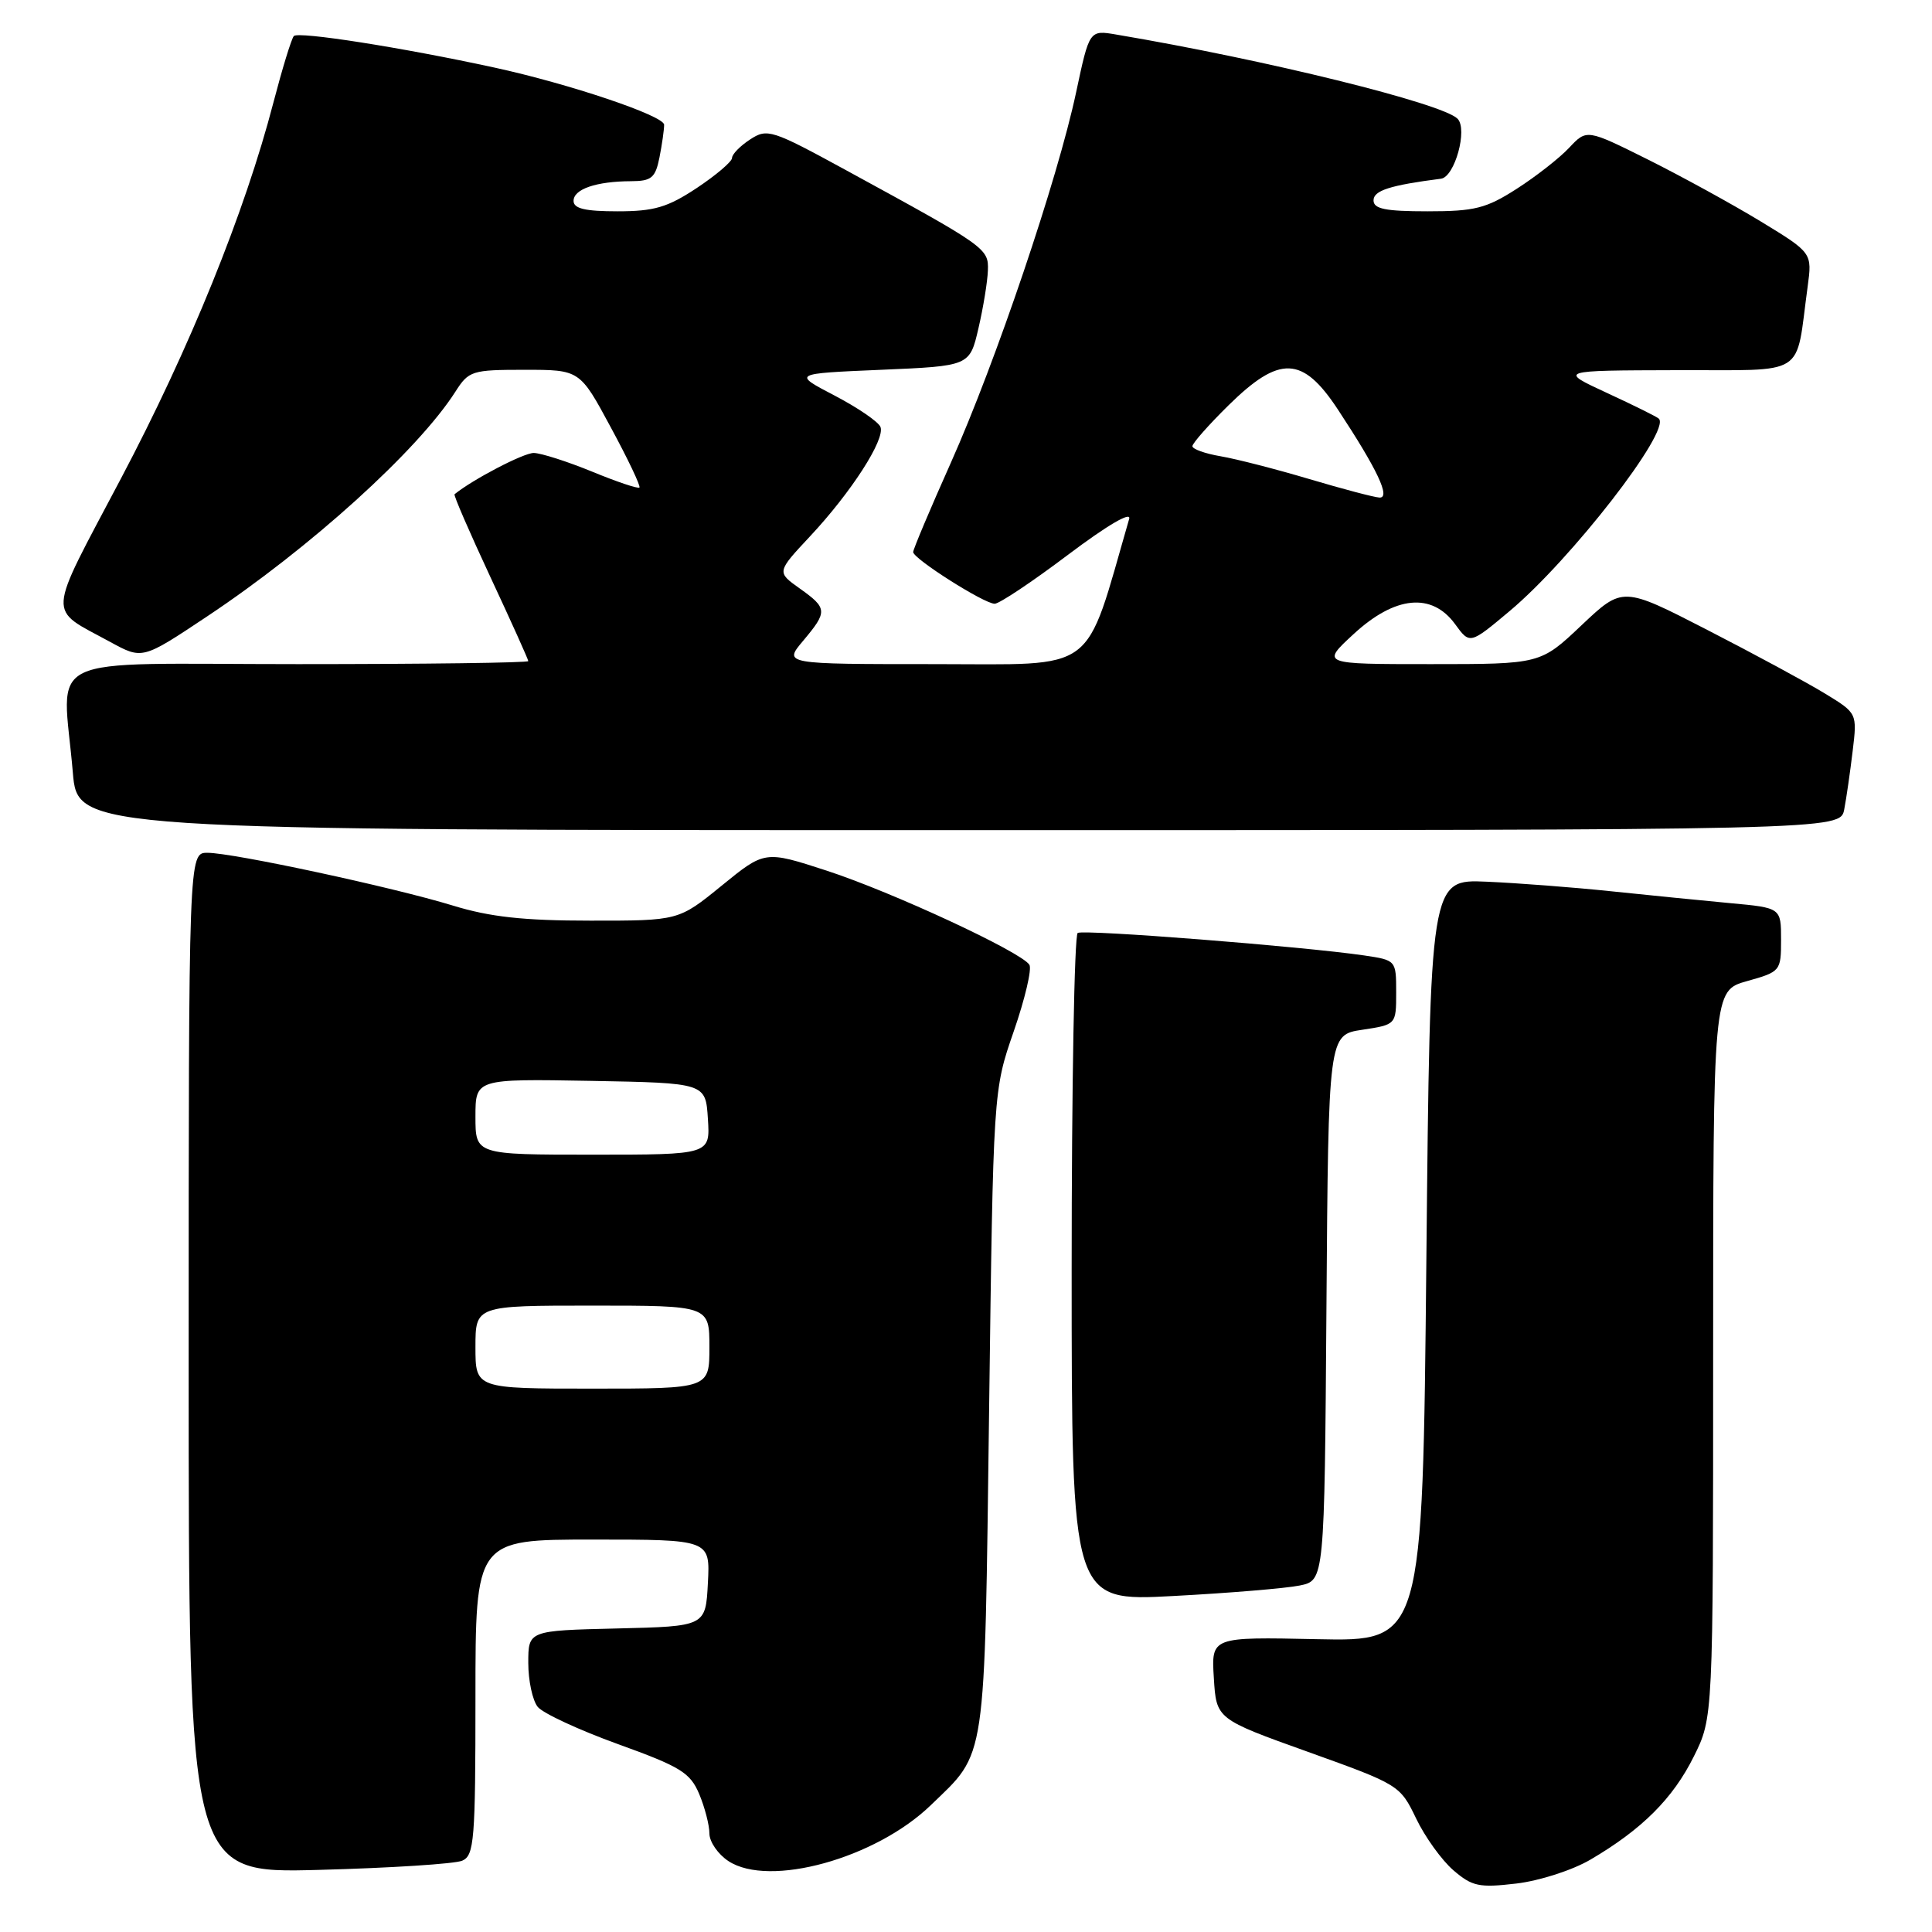 <?xml version="1.0" encoding="UTF-8" standalone="no"?>
<!DOCTYPE svg PUBLIC "-//W3C//DTD SVG 1.1//EN" "http://www.w3.org/Graphics/SVG/1.1/DTD/svg11.dtd" >
<svg xmlns="http://www.w3.org/2000/svg" xmlns:xlink="http://www.w3.org/1999/xlink" version="1.1" viewBox="0 0 256 256">
 <g >
 <path fill="currentColor"
d=" M 210.76 246.40 C 217.56 242.41 221.66 238.33 224.43 232.76 C 227.00 227.61 227.00 227.61 227.00 179.43 C 227.00 131.26 227.00 131.26 231.50 130.00 C 235.92 128.76 236.00 128.67 236.00 124.52 C 236.00 120.29 236.00 120.29 229.25 119.67 C 225.54 119.32 218.45 118.62 213.50 118.10 C 208.55 117.58 201.12 117.01 197.00 116.83 C 189.50 116.50 189.50 116.50 189.00 167.00 C 188.50 217.50 188.50 217.50 174.50 217.20 C 160.50 216.90 160.50 216.90 160.84 222.34 C 161.17 227.78 161.17 227.78 173.34 232.14 C 185.38 236.46 185.52 236.55 187.64 240.95 C 188.81 243.40 191.04 246.49 192.58 247.82 C 195.07 249.96 195.99 250.16 200.91 249.58 C 203.99 249.22 208.36 247.81 210.76 246.40 Z  M 61.25 246.55 C 62.84 245.86 63.00 243.83 63.00 224.89 C 63.00 204.00 63.00 204.00 78.55 204.00 C 94.10 204.00 94.10 204.00 93.80 209.75 C 93.50 215.50 93.50 215.50 81.75 215.78 C 70.00 216.06 70.00 216.06 70.00 220.34 C 70.00 222.69 70.56 225.31 71.25 226.17 C 71.94 227.02 76.73 229.24 81.90 231.11 C 90.18 234.10 91.45 234.88 92.65 237.72 C 93.39 239.49 94.00 241.84 94.00 242.94 C 94.00 244.05 95.14 245.70 96.53 246.61 C 101.94 250.15 116.02 246.26 123.33 239.20 C 130.77 232.02 130.44 234.24 131.06 187.00 C 131.61 144.50 131.61 144.50 134.32 136.68 C 135.81 132.38 136.75 128.40 136.40 127.84 C 135.35 126.15 118.24 118.20 109.52 115.36 C 101.34 112.70 101.34 112.70 95.63 117.35 C 89.92 122.00 89.92 122.00 78.21 121.99 C 69.37 121.99 64.91 121.50 60.00 119.99 C 52.03 117.55 30.88 113.00 27.48 113.00 C 25.00 113.00 25.00 113.00 25.00 180.61 C 25.00 248.23 25.00 248.23 42.25 247.77 C 51.74 247.52 60.29 246.97 61.25 246.55 Z  M 172.21 210.09 C 175.50 209.42 175.50 209.42 175.76 173.27 C 176.02 137.12 176.02 137.12 180.51 136.45 C 185.00 135.77 185.00 135.77 185.00 131.50 C 185.00 127.24 184.99 127.23 180.75 126.60 C 172.61 125.41 143.60 123.13 142.80 123.62 C 142.36 123.89 142.00 143.94 142.00 168.16 C 142.00 212.20 142.00 212.20 155.46 211.48 C 162.87 211.09 170.40 210.46 172.21 210.09 Z  M 244.37 107.25 C 244.66 105.74 245.16 102.25 245.49 99.50 C 246.09 94.50 246.09 94.50 241.79 91.88 C 239.43 90.44 232.44 86.66 226.25 83.48 C 215.01 77.70 215.01 77.70 209.56 82.85 C 204.12 88.00 204.12 88.00 189.58 88.00 C 175.04 88.00 175.04 88.00 179.38 84.00 C 184.86 78.95 189.72 78.48 192.80 82.69 C 194.76 85.39 194.76 85.39 200.01 80.99 C 208.16 74.17 221.42 57.09 219.81 55.48 C 219.58 55.24 216.49 53.71 212.94 52.07 C 206.50 49.09 206.50 49.09 222.14 49.05 C 239.71 48.99 237.85 50.18 239.52 38.00 C 240.13 33.50 240.13 33.50 233.32 29.35 C 229.57 27.07 222.84 23.38 218.38 21.15 C 210.25 17.10 210.25 17.10 207.93 19.57 C 206.66 20.93 203.53 23.38 200.97 25.02 C 196.92 27.62 195.40 28.00 189.16 28.00 C 183.56 28.00 182.00 27.68 182.00 26.55 C 182.00 25.25 184.17 24.55 190.94 23.68 C 192.76 23.45 194.51 17.11 193.13 15.73 C 191.09 13.69 167.77 7.93 147.92 4.58 C 144.35 3.97 144.35 3.97 142.59 12.24 C 140.15 23.71 131.95 47.97 125.99 61.32 C 123.24 67.47 121.00 72.79 121.00 73.15 C 121.00 74.03 130.40 80.00 131.80 80.00 C 132.41 80.00 136.79 77.08 141.52 73.51 C 146.70 69.61 149.93 67.71 149.62 68.76 C 143.60 89.57 145.70 88.00 123.85 88.00 C 103.82 88.00 103.82 88.00 106.41 84.92 C 109.68 81.03 109.66 80.60 105.96 77.97 C 102.91 75.80 102.91 75.80 107.33 71.07 C 112.78 65.25 117.30 58.23 116.67 56.58 C 116.41 55.90 113.68 54.03 110.60 52.42 C 105.00 49.50 105.00 49.50 116.75 49.00 C 128.49 48.50 128.49 48.50 129.65 43.50 C 130.29 40.75 130.85 37.31 130.90 35.85 C 131.01 32.91 130.72 32.71 112.14 22.57 C 102.24 17.17 101.67 16.99 99.39 18.48 C 98.07 19.34 97.00 20.44 97.00 20.93 C 97.00 21.41 94.90 23.20 92.33 24.91 C 88.45 27.48 86.67 28.00 81.83 28.00 C 77.53 28.00 76.00 27.64 76.00 26.62 C 76.00 25.06 78.99 24.03 83.62 24.01 C 86.32 24.00 86.84 23.57 87.38 20.88 C 87.72 19.16 88.00 17.20 88.00 16.53 C 88.00 15.34 75.44 11.11 65.50 8.95 C 53.22 6.28 39.48 4.13 38.93 4.78 C 38.60 5.18 37.39 9.14 36.23 13.58 C 32.45 28.12 25.12 46.20 16.02 63.42 C 6.08 82.25 6.19 80.46 14.62 85.07 C 18.87 87.39 18.87 87.39 27.41 81.70 C 41.11 72.59 55.38 59.67 60.35 51.89 C 62.11 49.13 62.54 49.00 69.51 49.00 C 76.83 49.00 76.83 49.00 80.94 56.64 C 83.21 60.83 84.91 64.42 84.73 64.60 C 84.55 64.79 81.72 63.84 78.45 62.49 C 75.18 61.15 71.70 60.04 70.73 60.02 C 69.39 60.01 62.70 63.49 60.23 65.49 C 60.08 65.61 62.22 70.54 64.98 76.46 C 67.74 82.37 70.00 87.39 70.00 87.60 C 70.00 87.82 56.27 88.00 39.50 88.00 C 4.78 88.00 8.29 86.31 9.65 102.35 C 10.29 110.00 10.29 110.00 127.07 110.00 C 243.84 110.00 243.84 110.00 244.37 107.25 Z  M 63.00 178.50 C 63.00 173.00 63.00 173.00 78.50 173.00 C 94.00 173.00 94.00 173.00 94.00 178.50 C 94.00 184.00 94.00 184.00 78.50 184.00 C 63.00 184.00 63.00 184.00 63.00 178.50 Z  M 63.00 147.97 C 63.00 142.95 63.00 142.95 78.25 143.22 C 93.50 143.50 93.50 143.50 93.80 148.25 C 94.11 153.00 94.11 153.00 78.55 153.00 C 63.00 153.00 63.00 153.00 63.00 147.97 Z  M 173.50 63.48 C 169.10 62.17 163.81 60.81 161.75 60.46 C 159.69 60.11 158.00 59.51 158.00 59.12 C 158.00 58.74 160.15 56.30 162.78 53.71 C 169.56 47.04 172.59 47.15 177.27 54.25 C 182.50 62.19 184.31 66.01 182.78 65.93 C 182.07 65.89 177.90 64.79 173.50 63.48 Z "/>
</g>
</svg>